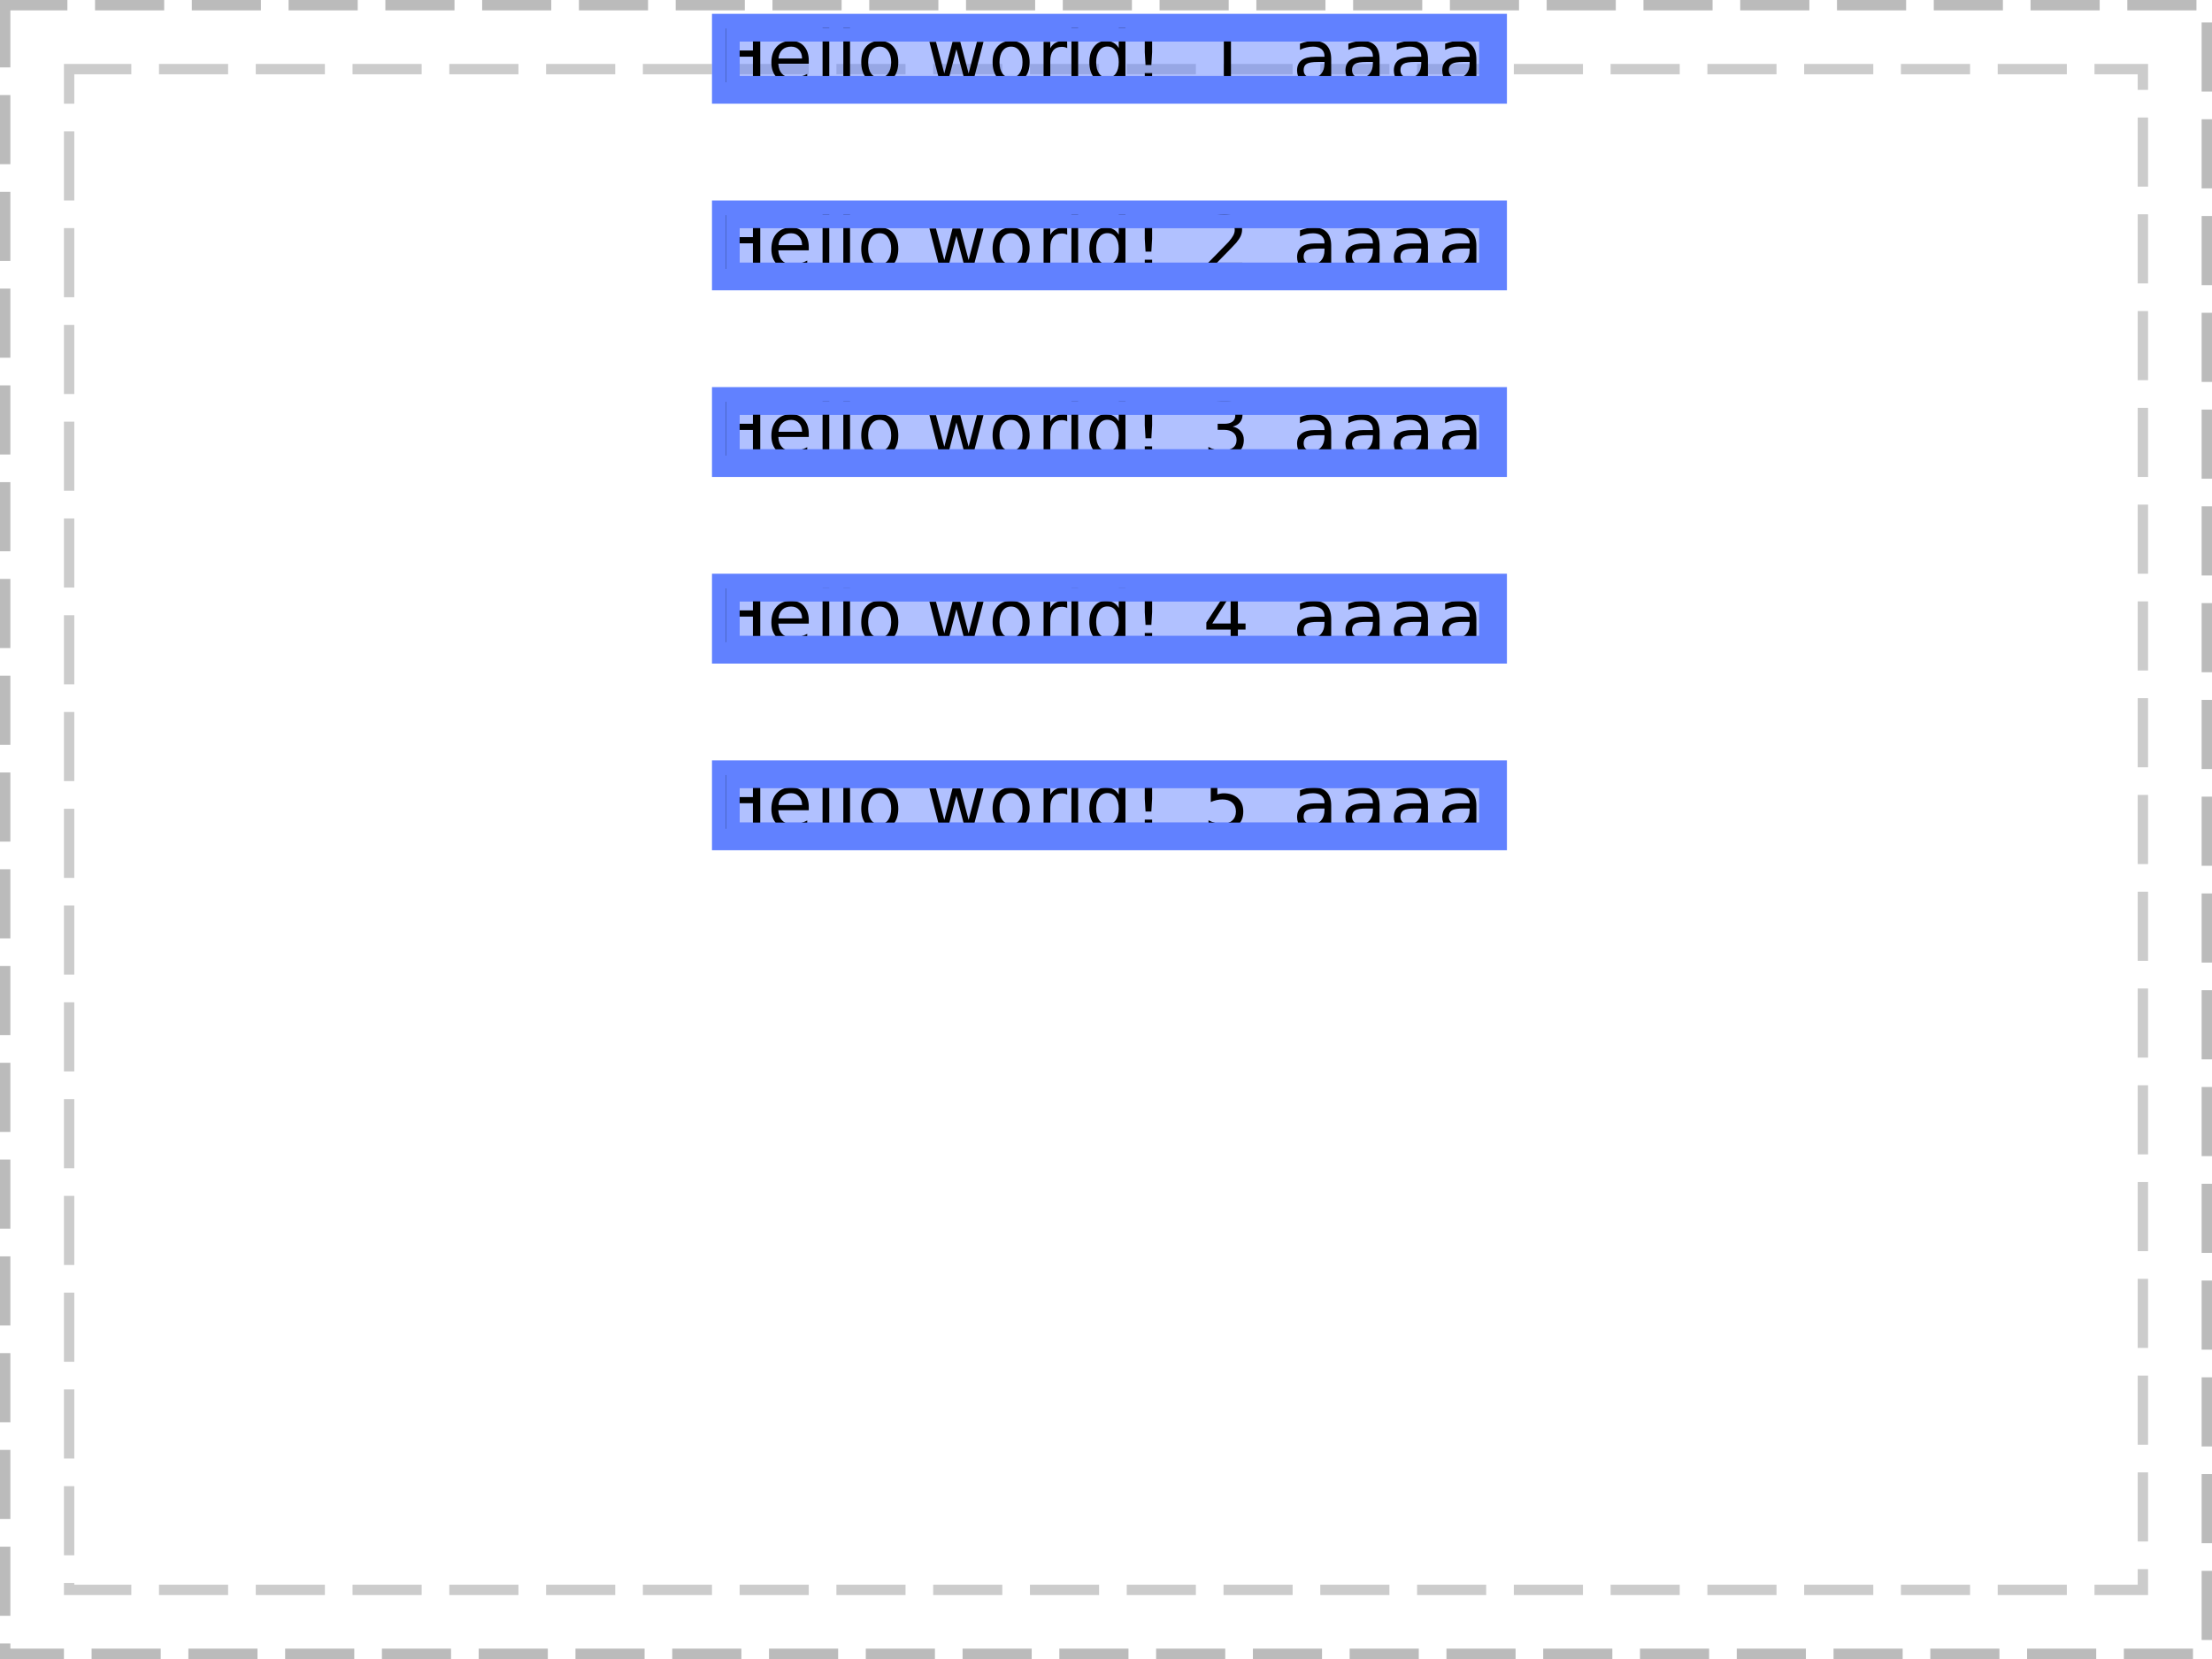 <?xml version="1.0" encoding="UTF-8"?>
<svg xmlns="http://www.w3.org/2000/svg" xmlns:xlink="http://www.w3.org/1999/xlink" width="320pt" height="240pt" viewBox="0 0 320 240" version="1.1">
<defs>
<g>
<symbol overflow="visible" id="glyph0-0">
<path style="stroke:none;" d="M 0.531 1.891 L 0.531 -7.531 L 5.875 -7.531 L 5.875 1.891 Z M 1.125 1.297 L 5.266 1.297 L 5.266 -6.922 L 1.125 -6.922 Z M 1.125 1.297 "/>
</symbol>
<symbol overflow="visible" id="glyph0-1">
<path style="stroke:none;" d="M 1.047 -7.781 L 2.094 -7.781 L 2.094 -4.594 L 5.922 -4.594 L 5.922 -7.781 L 6.984 -7.781 L 6.984 0 L 5.922 0 L 5.922 -3.703 L 2.094 -3.703 L 2.094 0 L 1.047 0 Z M 1.047 -7.781 "/>
</symbol>
<symbol overflow="visible" id="glyph0-2">
<path style="stroke:none;" d="M 6 -3.156 L 6 -2.688 L 1.594 -2.688 C 1.633 -2.031 1.832 -1.523 2.188 -1.172 C 2.539 -0.828 3.035 -0.656 3.672 -0.656 C 4.035 -0.656 4.391 -0.703 4.734 -0.797 C 5.086 -0.891 5.438 -1.023 5.781 -1.203 L 5.781 -0.297 C 5.426 -0.148 5.066 -0.039 4.703 0.031 C 4.348 0.113 3.984 0.156 3.609 0.156 C 2.68 0.156 1.945 -0.113 1.406 -0.656 C 0.863 -1.195 0.594 -1.93 0.594 -2.859 C 0.594 -3.816 0.848 -4.578 1.359 -5.141 C 1.879 -5.703 2.578 -5.984 3.453 -5.984 C 4.234 -5.984 4.852 -5.727 5.312 -5.219 C 5.77 -4.707 6 -4.02 6 -3.156 Z M 5.031 -3.438 C 5.031 -3.957 4.883 -4.375 4.594 -4.688 C 4.312 -5 3.93 -5.156 3.453 -5.156 C 2.922 -5.156 2.492 -5.004 2.172 -4.703 C 1.848 -4.398 1.664 -3.977 1.625 -3.438 Z M 5.031 -3.438 "/>
</symbol>
<symbol overflow="visible" id="glyph0-3">
<path style="stroke:none;" d="M 1 -8.109 L 1.969 -8.109 L 1.969 0 L 1 0 Z M 1 -8.109 "/>
</symbol>
<symbol overflow="visible" id="glyph0-4">
<path style="stroke:none;" d="M 3.266 -5.156 C 2.754 -5.156 2.348 -4.953 2.047 -4.547 C 1.742 -4.148 1.594 -3.602 1.594 -2.906 C 1.594 -2.207 1.738 -1.656 2.031 -1.25 C 2.332 -0.852 2.742 -0.656 3.266 -0.656 C 3.773 -0.656 4.176 -0.859 4.469 -1.266 C 4.77 -1.672 4.922 -2.219 4.922 -2.906 C 4.922 -3.602 4.77 -4.148 4.469 -4.547 C 4.176 -4.953 3.773 -5.156 3.266 -5.156 Z M 3.266 -5.984 C 4.098 -5.984 4.754 -5.707 5.234 -5.156 C 5.711 -4.613 5.953 -3.863 5.953 -2.906 C 5.953 -1.957 5.711 -1.207 5.234 -0.656 C 4.754 -0.113 4.098 0.156 3.266 0.156 C 2.43 0.156 1.773 -0.113 1.297 -0.656 C 0.828 -1.207 0.594 -1.957 0.594 -2.906 C 0.594 -3.863 0.828 -4.613 1.297 -5.156 C 1.773 -5.707 2.43 -5.984 3.266 -5.984 Z M 3.266 -5.984 "/>
</symbol>
<symbol overflow="visible" id="glyph0-5">
<path style="stroke:none;" d=""/>
</symbol>
<symbol overflow="visible" id="glyph0-6">
<path style="stroke:none;" d="M 0.453 -5.844 L 1.406 -5.844 L 2.609 -1.281 L 3.797 -5.844 L 4.922 -5.844 L 6.125 -1.281 L 7.328 -5.844 L 8.281 -5.844 L 6.75 0 L 5.625 0 L 4.359 -4.781 L 3.109 0 L 1.969 0 Z M 0.453 -5.844 "/>
</symbol>
<symbol overflow="visible" id="glyph0-7">
<path style="stroke:none;" d="M 4.391 -4.938 C 4.273 -5 4.156 -5.047 4.031 -5.078 C 3.906 -5.109 3.766 -5.125 3.609 -5.125 C 3.066 -5.125 2.648 -4.945 2.359 -4.594 C 2.078 -4.238 1.938 -3.734 1.938 -3.078 L 1.938 0 L 0.969 0 L 0.969 -5.844 L 1.938 -5.844 L 1.938 -4.922 C 2.133 -5.285 2.395 -5.551 2.719 -5.719 C 3.039 -5.895 3.43 -5.984 3.891 -5.984 C 3.961 -5.984 4.035 -5.977 4.109 -5.969 C 4.191 -5.957 4.281 -5.941 4.375 -5.922 Z M 4.391 -4.938 "/>
</symbol>
<symbol overflow="visible" id="glyph0-8">
<path style="stroke:none;" d="M 4.844 -4.953 L 4.844 -8.109 L 5.812 -8.109 L 5.812 0 L 4.844 0 L 4.844 -0.875 C 4.645 -0.531 4.391 -0.27 4.078 -0.094 C 3.773 0.07 3.406 0.156 2.969 0.156 C 2.27 0.156 1.695 -0.125 1.25 -0.688 C 0.812 -1.25 0.594 -1.988 0.594 -2.906 C 0.594 -3.82 0.812 -4.562 1.25 -5.125 C 1.695 -5.695 2.27 -5.984 2.969 -5.984 C 3.406 -5.984 3.773 -5.895 4.078 -5.719 C 4.391 -5.551 4.645 -5.297 4.844 -4.953 Z M 1.578 -2.906 C 1.578 -2.207 1.723 -1.656 2.016 -1.25 C 2.305 -0.852 2.703 -0.656 3.203 -0.656 C 3.711 -0.656 4.113 -0.852 4.406 -1.25 C 4.695 -1.656 4.844 -2.207 4.844 -2.906 C 4.844 -3.613 4.695 -4.164 4.406 -4.562 C 4.113 -4.969 3.711 -5.172 3.203 -5.172 C 2.703 -5.172 2.305 -4.969 2.016 -4.562 C 1.723 -4.164 1.578 -3.613 1.578 -2.906 Z M 1.578 -2.906 "/>
</symbol>
<symbol overflow="visible" id="glyph0-9">
<path style="stroke:none;" d="M 1.609 -1.328 L 2.672 -1.328 L 2.672 0 L 1.609 0 Z M 1.609 -7.781 L 2.672 -7.781 L 2.672 -4.359 L 2.562 -2.5 L 1.719 -2.5 L 1.609 -4.359 Z M 1.609 -7.781 "/>
</symbol>
<symbol overflow="visible" id="glyph0-10">
<path style="stroke:none;" d="M 1.328 -0.891 L 3.047 -0.891 L 3.047 -6.828 L 1.172 -6.453 L 1.172 -7.406 L 3.031 -7.781 L 4.078 -7.781 L 4.078 -0.891 L 5.812 -0.891 L 5.812 0 L 1.328 0 Z M 1.328 -0.891 "/>
</symbol>
<symbol overflow="visible" id="glyph0-11">
<path style="stroke:none;" d="M 3.656 -2.938 C 2.883 -2.938 2.348 -2.848 2.047 -2.672 C 1.742 -2.492 1.594 -2.191 1.594 -1.766 C 1.594 -1.422 1.703 -1.148 1.922 -0.953 C 2.148 -0.754 2.457 -0.656 2.844 -0.656 C 3.375 -0.656 3.801 -0.844 4.125 -1.219 C 4.445 -1.594 4.609 -2.094 4.609 -2.719 L 4.609 -2.938 Z M 5.578 -3.328 L 5.578 0 L 4.609 0 L 4.609 -0.891 C 4.391 -0.535 4.113 -0.27 3.781 -0.094 C 3.457 0.07 3.062 0.156 2.594 0.156 C 2 0.156 1.523 -0.008 1.172 -0.344 C 0.816 -0.688 0.641 -1.141 0.641 -1.703 C 0.641 -2.359 0.859 -2.852 1.297 -3.188 C 1.734 -3.52 2.391 -3.688 3.266 -3.688 L 4.609 -3.688 L 4.609 -3.781 C 4.609 -4.219 4.461 -4.555 4.172 -4.797 C 3.879 -5.035 3.473 -5.156 2.953 -5.156 C 2.617 -5.156 2.289 -5.113 1.969 -5.031 C 1.656 -4.957 1.352 -4.844 1.062 -4.688 L 1.062 -5.578 C 1.414 -5.711 1.754 -5.812 2.078 -5.875 C 2.41 -5.945 2.734 -5.984 3.047 -5.984 C 3.891 -5.984 4.52 -5.758 4.938 -5.312 C 5.363 -4.875 5.578 -4.211 5.578 -3.328 Z M 5.578 -3.328 "/>
</symbol>
<symbol overflow="visible" id="glyph0-12">
<path style="stroke:none;" d="M 1.141 -1.328 L 2.234 -1.328 L 2.234 0 L 1.141 0 Z M 1.141 -1.328 "/>
</symbol>
<symbol overflow="visible" id="glyph0-13">
<path style="stroke:none;" d="M 2.047 -0.891 L 5.719 -0.891 L 5.719 0 L 0.781 0 L 0.781 -0.891 C 1.176 -1.297 1.719 -1.848 2.406 -2.547 C 3.102 -3.242 3.539 -3.691 3.719 -3.891 C 4.051 -4.273 4.285 -4.598 4.422 -4.859 C 4.555 -5.117 4.625 -5.379 4.625 -5.641 C 4.625 -6.047 4.477 -6.379 4.188 -6.641 C 3.895 -6.898 3.516 -7.031 3.047 -7.031 C 2.723 -7.031 2.375 -6.973 2 -6.859 C 1.633 -6.742 1.242 -6.57 0.828 -6.344 L 0.828 -7.406 C 1.254 -7.57 1.648 -7.695 2.016 -7.781 C 2.391 -7.875 2.727 -7.922 3.031 -7.922 C 3.832 -7.922 4.473 -7.719 4.953 -7.312 C 5.441 -6.914 5.688 -6.379 5.688 -5.703 C 5.688 -5.379 5.625 -5.07 5.5 -4.781 C 5.375 -4.5 5.156 -4.164 4.844 -3.781 C 4.758 -3.676 4.484 -3.383 4.016 -2.906 C 3.547 -2.426 2.891 -1.754 2.047 -0.891 Z M 2.047 -0.891 "/>
</symbol>
<symbol overflow="visible" id="glyph0-14">
<path style="stroke:none;" d="M 4.328 -4.188 C 4.828 -4.082 5.219 -3.859 5.5 -3.516 C 5.789 -3.18 5.938 -2.766 5.938 -2.266 C 5.938 -1.492 5.672 -0.895 5.141 -0.469 C 4.609 -0.051 3.859 0.156 2.891 0.156 C 2.566 0.156 2.227 0.117 1.875 0.047 C 1.531 -0.016 1.176 -0.109 0.812 -0.234 L 0.812 -1.25 C 1.102 -1.082 1.422 -0.953 1.766 -0.859 C 2.117 -0.773 2.484 -0.734 2.859 -0.734 C 3.516 -0.734 4.016 -0.863 4.359 -1.125 C 4.711 -1.383 4.891 -1.766 4.891 -2.266 C 4.891 -2.723 4.727 -3.078 4.406 -3.328 C 4.082 -3.586 3.633 -3.719 3.062 -3.719 L 2.156 -3.719 L 2.156 -4.594 L 3.109 -4.594 C 3.617 -4.594 4.008 -4.691 4.281 -4.891 C 4.562 -5.098 4.703 -5.398 4.703 -5.797 C 4.703 -6.191 4.562 -6.492 4.281 -6.703 C 4 -6.922 3.594 -7.031 3.062 -7.031 C 2.77 -7.031 2.457 -7 2.125 -6.938 C 1.801 -6.875 1.441 -6.781 1.047 -6.656 L 1.047 -7.594 C 1.441 -7.695 1.812 -7.773 2.156 -7.828 C 2.508 -7.891 2.844 -7.922 3.156 -7.922 C 3.957 -7.922 4.586 -7.738 5.047 -7.375 C 5.516 -7.008 5.75 -6.52 5.75 -5.906 C 5.75 -5.469 5.625 -5.098 5.375 -4.797 C 5.133 -4.504 4.785 -4.301 4.328 -4.188 Z M 4.328 -4.188 "/>
</symbol>
<symbol overflow="visible" id="glyph0-15">
<path style="stroke:none;" d="M 4.031 -6.859 L 1.375 -2.703 L 4.031 -2.703 Z M 3.75 -7.781 L 5.078 -7.781 L 5.078 -2.703 L 6.188 -2.703 L 6.188 -1.828 L 5.078 -1.828 L 5.078 0 L 4.031 0 L 4.031 -1.828 L 0.516 -1.828 L 0.516 -2.844 Z M 3.75 -7.781 "/>
</symbol>
<symbol overflow="visible" id="glyph0-16">
<path style="stroke:none;" d="M 1.156 -7.781 L 5.281 -7.781 L 5.281 -6.891 L 2.109 -6.891 L 2.109 -4.984 C 2.266 -5.035 2.414 -5.07 2.562 -5.094 C 2.719 -5.125 2.875 -5.141 3.031 -5.141 C 3.895 -5.141 4.582 -4.898 5.094 -4.422 C 5.602 -3.953 5.859 -3.312 5.859 -2.5 C 5.859 -1.656 5.598 -1 5.078 -0.531 C 4.555 -0.07 3.82 0.156 2.875 0.156 C 2.539 0.156 2.203 0.125 1.859 0.062 C 1.523 0.008 1.18 -0.07 0.828 -0.188 L 0.828 -1.234 C 1.141 -1.066 1.461 -0.941 1.797 -0.859 C 2.129 -0.773 2.477 -0.734 2.844 -0.734 C 3.445 -0.734 3.922 -0.891 4.266 -1.203 C 4.617 -1.523 4.797 -1.957 4.797 -2.5 C 4.797 -3.039 4.617 -3.469 4.266 -3.781 C 3.922 -4.094 3.445 -4.25 2.844 -4.25 C 2.562 -4.25 2.281 -4.219 2 -4.156 C 1.727 -4.094 1.445 -4 1.156 -3.875 Z M 1.156 -7.781 "/>
</symbol>
</g>
<clipPath id="clip1">
  <path d="M 105 4 L 216 4 L 216 13 L 105 13 Z M 105 4 "/>
</clipPath>
<clipPath id="clip2">
  <path d="M 105 31 L 216 31 L 216 40 L 105 40 Z M 105 31 "/>
</clipPath>
<clipPath id="clip3">
  <path d="M 105 58 L 216 58 L 216 67 L 105 67 Z M 105 58 "/>
</clipPath>
<clipPath id="clip4">
  <path d="M 105 85 L 216 85 L 216 94 L 105 94 Z M 105 85 "/>
</clipPath>
<clipPath id="clip5">
  <path d="M 105 112 L 216 112 L 216 121 L 105 121 Z M 105 112 "/>
</clipPath>
</defs>
<g id="surface7">
<path style="fill:none;stroke-width:1.5;stroke-linecap:butt;stroke-linejoin:miter;stroke:rgb(0%,0%,0%);stroke-opacity:0.267;stroke-dasharray:10,4;stroke-dashoffset:1;stroke-miterlimit:10;" d="M 0.75 0.75 L 319.25 0.75 L 319.25 239.25 L 0.75 239.25 Z M 0.75 0.75 "/>
<path style="fill:none;stroke-width:1.5;stroke-linecap:butt;stroke-linejoin:miter;stroke:rgb(0%,0%,0%);stroke-opacity:0.2;stroke-dasharray:10,4;stroke-dashoffset:1;stroke-miterlimit:10;" d="M 10 10 L 310 10 L 310 230 L 10 230 Z M 10 10 "/>
<path style="fill:none;stroke-width:4;stroke-linecap:butt;stroke-linejoin:miter;stroke:rgb(38.039%,50.588%,100%);stroke-opacity:1;stroke-miterlimit:10;" d="M 0 0 L 111 0 L 111 9 L 0 9 Z M 0 0 " transform="matrix(1,0,0,1,105,4)"/>
<path style=" stroke:none;fill-rule:nonzero;fill:rgb(38.039%,50.588%,100%);fill-opacity:0.49;" d="M 105 4 L 216 4 L 216 13 L 105 13 Z M 105 4 "/>
<g clip-path="url(#clip1)" clip-rule="nonzero">
<g style="fill:rgb(0%,0%,0%);fill-opacity:1;">
  <use xlink:href="#glyph0-1" x="103" y="11.901"/>
  <use xlink:href="#glyph0-2" x="111" y="11.901"/>
  <use xlink:href="#glyph0-3" x="118" y="11.901"/>
  <use xlink:href="#glyph0-3" x="121" y="11.901"/>
  <use xlink:href="#glyph0-4" x="124" y="11.901"/>
  <use xlink:href="#glyph0-5" x="131" y="11.901"/>
  <use xlink:href="#glyph0-6" x="134" y="11.901"/>
  <use xlink:href="#glyph0-4" x="143" y="11.901"/>
  <use xlink:href="#glyph0-7" x="150" y="11.901"/>
  <use xlink:href="#glyph0-3" x="154" y="11.901"/>
  <use xlink:href="#glyph0-8" x="157" y="11.901"/>
  <use xlink:href="#glyph0-9" x="164" y="11.901"/>
  <use xlink:href="#glyph0-5" x="168" y="11.901"/>
  <use xlink:href="#glyph0-5" x="171" y="11.901"/>
  <use xlink:href="#glyph0-10" x="174" y="11.901"/>
  <use xlink:href="#glyph0-5" x="181" y="11.901"/>
  <use xlink:href="#glyph0-5" x="184" y="11.901"/>
  <use xlink:href="#glyph0-11" x="187" y="11.901"/>
  <use xlink:href="#glyph0-11" x="194" y="11.901"/>
  <use xlink:href="#glyph0-11" x="201" y="11.901"/>
  <use xlink:href="#glyph0-11" x="208" y="11.901"/>
  <use xlink:href="#glyph0-12" x="215" y="11.901"/>
</g>
<path style="fill:none;stroke-width:4;stroke-linecap:butt;stroke-linejoin:miter;stroke:rgb(38.039%,50.588%,100%);stroke-opacity:1;stroke-miterlimit:10;" d="M 0 0 L 111 0 L 111 9 L 0 9 Z M 0 0 " transform="matrix(1,0,0,1,105,4)"/>
</g>
<path style="fill:none;stroke-width:4;stroke-linecap:butt;stroke-linejoin:miter;stroke:rgb(38.039%,50.588%,100%);stroke-opacity:1;stroke-miterlimit:10;" d="M 0 0 L 111 0 L 111 9 L 0 9 Z M 0 0 " transform="matrix(1,0,0,1,105,31)"/>
<path style=" stroke:none;fill-rule:nonzero;fill:rgb(38.039%,50.588%,100%);fill-opacity:0.49;" d="M 105 31 L 216 31 L 216 40 L 105 40 Z M 105 31 "/>
<g clip-path="url(#clip2)" clip-rule="nonzero">
<g style="fill:rgb(0%,0%,0%);fill-opacity:1;">
  <use xlink:href="#glyph0-1" x="103" y="38.901"/>
  <use xlink:href="#glyph0-2" x="111" y="38.901"/>
  <use xlink:href="#glyph0-3" x="118" y="38.901"/>
  <use xlink:href="#glyph0-3" x="121" y="38.901"/>
  <use xlink:href="#glyph0-4" x="124" y="38.901"/>
  <use xlink:href="#glyph0-5" x="131" y="38.901"/>
  <use xlink:href="#glyph0-6" x="134" y="38.901"/>
  <use xlink:href="#glyph0-4" x="143" y="38.901"/>
  <use xlink:href="#glyph0-7" x="150" y="38.901"/>
  <use xlink:href="#glyph0-3" x="154" y="38.901"/>
  <use xlink:href="#glyph0-8" x="157" y="38.901"/>
  <use xlink:href="#glyph0-9" x="164" y="38.901"/>
  <use xlink:href="#glyph0-5" x="168" y="38.901"/>
  <use xlink:href="#glyph0-5" x="171" y="38.901"/>
  <use xlink:href="#glyph0-13" x="174" y="38.901"/>
  <use xlink:href="#glyph0-5" x="181" y="38.901"/>
  <use xlink:href="#glyph0-5" x="184" y="38.901"/>
  <use xlink:href="#glyph0-11" x="187" y="38.901"/>
  <use xlink:href="#glyph0-11" x="194" y="38.901"/>
  <use xlink:href="#glyph0-11" x="201" y="38.901"/>
  <use xlink:href="#glyph0-11" x="208" y="38.901"/>
  <use xlink:href="#glyph0-12" x="215" y="38.901"/>
</g>
<path style="fill:none;stroke-width:4;stroke-linecap:butt;stroke-linejoin:miter;stroke:rgb(38.039%,50.588%,100%);stroke-opacity:1;stroke-miterlimit:10;" d="M 0 0 L 111 0 L 111 9 L 0 9 Z M 0 0 " transform="matrix(1,0,0,1,105,31)"/>
</g>
<path style="fill:none;stroke-width:4;stroke-linecap:butt;stroke-linejoin:miter;stroke:rgb(38.039%,50.588%,100%);stroke-opacity:1;stroke-miterlimit:10;" d="M 0 0 L 111 0 L 111 9 L 0 9 Z M 0 0 " transform="matrix(1,0,0,1,105,58)"/>
<path style=" stroke:none;fill-rule:nonzero;fill:rgb(38.039%,50.588%,100%);fill-opacity:0.49;" d="M 105 58 L 216 58 L 216 67 L 105 67 Z M 105 58 "/>
<g clip-path="url(#clip3)" clip-rule="nonzero">
<g style="fill:rgb(0%,0%,0%);fill-opacity:1;">
  <use xlink:href="#glyph0-1" x="103" y="65.901"/>
  <use xlink:href="#glyph0-2" x="111" y="65.901"/>
  <use xlink:href="#glyph0-3" x="118" y="65.901"/>
  <use xlink:href="#glyph0-3" x="121" y="65.901"/>
  <use xlink:href="#glyph0-4" x="124" y="65.901"/>
  <use xlink:href="#glyph0-5" x="131" y="65.901"/>
  <use xlink:href="#glyph0-6" x="134" y="65.901"/>
  <use xlink:href="#glyph0-4" x="143" y="65.901"/>
  <use xlink:href="#glyph0-7" x="150" y="65.901"/>
  <use xlink:href="#glyph0-3" x="154" y="65.901"/>
  <use xlink:href="#glyph0-8" x="157" y="65.901"/>
  <use xlink:href="#glyph0-9" x="164" y="65.901"/>
  <use xlink:href="#glyph0-5" x="168" y="65.901"/>
  <use xlink:href="#glyph0-5" x="171" y="65.901"/>
  <use xlink:href="#glyph0-14" x="174" y="65.901"/>
  <use xlink:href="#glyph0-5" x="181" y="65.901"/>
  <use xlink:href="#glyph0-5" x="184" y="65.901"/>
  <use xlink:href="#glyph0-11" x="187" y="65.901"/>
  <use xlink:href="#glyph0-11" x="194" y="65.901"/>
  <use xlink:href="#glyph0-11" x="201" y="65.901"/>
  <use xlink:href="#glyph0-11" x="208" y="65.901"/>
  <use xlink:href="#glyph0-12" x="215" y="65.901"/>
</g>
<path style="fill:none;stroke-width:4;stroke-linecap:butt;stroke-linejoin:miter;stroke:rgb(38.039%,50.588%,100%);stroke-opacity:1;stroke-miterlimit:10;" d="M 0 0 L 111 0 L 111 9 L 0 9 Z M 0 0 " transform="matrix(1,0,0,1,105,58)"/>
</g>
<path style="fill:none;stroke-width:4;stroke-linecap:butt;stroke-linejoin:miter;stroke:rgb(38.039%,50.588%,100%);stroke-opacity:1;stroke-miterlimit:10;" d="M 0 0 L 111 0 L 111 9 L 0 9 Z M 0 0 " transform="matrix(1,0,0,1,105,85)"/>
<path style=" stroke:none;fill-rule:nonzero;fill:rgb(38.039%,50.588%,100%);fill-opacity:0.49;" d="M 105 85 L 216 85 L 216 94 L 105 94 Z M 105 85 "/>
<g clip-path="url(#clip4)" clip-rule="nonzero">
<g style="fill:rgb(0%,0%,0%);fill-opacity:1;">
  <use xlink:href="#glyph0-1" x="103" y="92.901"/>
  <use xlink:href="#glyph0-2" x="111" y="92.901"/>
  <use xlink:href="#glyph0-3" x="118" y="92.901"/>
  <use xlink:href="#glyph0-3" x="121" y="92.901"/>
  <use xlink:href="#glyph0-4" x="124" y="92.901"/>
  <use xlink:href="#glyph0-5" x="131" y="92.901"/>
  <use xlink:href="#glyph0-6" x="134" y="92.901"/>
  <use xlink:href="#glyph0-4" x="143" y="92.901"/>
  <use xlink:href="#glyph0-7" x="150" y="92.901"/>
  <use xlink:href="#glyph0-3" x="154" y="92.901"/>
  <use xlink:href="#glyph0-8" x="157" y="92.901"/>
  <use xlink:href="#glyph0-9" x="164" y="92.901"/>
  <use xlink:href="#glyph0-5" x="168" y="92.901"/>
  <use xlink:href="#glyph0-5" x="171" y="92.901"/>
  <use xlink:href="#glyph0-15" x="174" y="92.901"/>
  <use xlink:href="#glyph0-5" x="181" y="92.901"/>
  <use xlink:href="#glyph0-5" x="184" y="92.901"/>
  <use xlink:href="#glyph0-11" x="187" y="92.901"/>
  <use xlink:href="#glyph0-11" x="194" y="92.901"/>
  <use xlink:href="#glyph0-11" x="201" y="92.901"/>
  <use xlink:href="#glyph0-11" x="208" y="92.901"/>
  <use xlink:href="#glyph0-12" x="215" y="92.901"/>
</g>
<path style="fill:none;stroke-width:4;stroke-linecap:butt;stroke-linejoin:miter;stroke:rgb(38.039%,50.588%,100%);stroke-opacity:1;stroke-miterlimit:10;" d="M 0 0 L 111 0 L 111 9 L 0 9 Z M 0 0 " transform="matrix(1,0,0,1,105,85)"/>
</g>
<path style="fill:none;stroke-width:4;stroke-linecap:butt;stroke-linejoin:miter;stroke:rgb(38.039%,50.588%,100%);stroke-opacity:1;stroke-miterlimit:10;" d="M 0 0 L 111 0 L 111 9 L 0 9 Z M 0 0 " transform="matrix(1,0,0,1,105,112)"/>
<path style=" stroke:none;fill-rule:nonzero;fill:rgb(38.039%,50.588%,100%);fill-opacity:0.49;" d="M 105 112 L 216 112 L 216 121 L 105 121 Z M 105 112 "/>
<g clip-path="url(#clip5)" clip-rule="nonzero">
<g style="fill:rgb(0%,0%,0%);fill-opacity:1;">
  <use xlink:href="#glyph0-1" x="103" y="119.901"/>
  <use xlink:href="#glyph0-2" x="111" y="119.901"/>
  <use xlink:href="#glyph0-3" x="118" y="119.901"/>
  <use xlink:href="#glyph0-3" x="121" y="119.901"/>
  <use xlink:href="#glyph0-4" x="124" y="119.901"/>
  <use xlink:href="#glyph0-5" x="131" y="119.901"/>
  <use xlink:href="#glyph0-6" x="134" y="119.901"/>
  <use xlink:href="#glyph0-4" x="143" y="119.901"/>
  <use xlink:href="#glyph0-7" x="150" y="119.901"/>
  <use xlink:href="#glyph0-3" x="154" y="119.901"/>
  <use xlink:href="#glyph0-8" x="157" y="119.901"/>
  <use xlink:href="#glyph0-9" x="164" y="119.901"/>
  <use xlink:href="#glyph0-5" x="168" y="119.901"/>
  <use xlink:href="#glyph0-5" x="171" y="119.901"/>
  <use xlink:href="#glyph0-16" x="174" y="119.901"/>
  <use xlink:href="#glyph0-5" x="181" y="119.901"/>
  <use xlink:href="#glyph0-5" x="184" y="119.901"/>
  <use xlink:href="#glyph0-11" x="187" y="119.901"/>
  <use xlink:href="#glyph0-11" x="194" y="119.901"/>
  <use xlink:href="#glyph0-11" x="201" y="119.901"/>
  <use xlink:href="#glyph0-11" x="208" y="119.901"/>
  <use xlink:href="#glyph0-12" x="215" y="119.901"/>
</g>
<path style="fill:none;stroke-width:4;stroke-linecap:butt;stroke-linejoin:miter;stroke:rgb(38.039%,50.588%,100%);stroke-opacity:1;stroke-miterlimit:10;" d="M 0 0 L 111 0 L 111 9 L 0 9 Z M 0 0 " transform="matrix(1,0,0,1,105,112)"/>
</g>
</g>
</svg>
